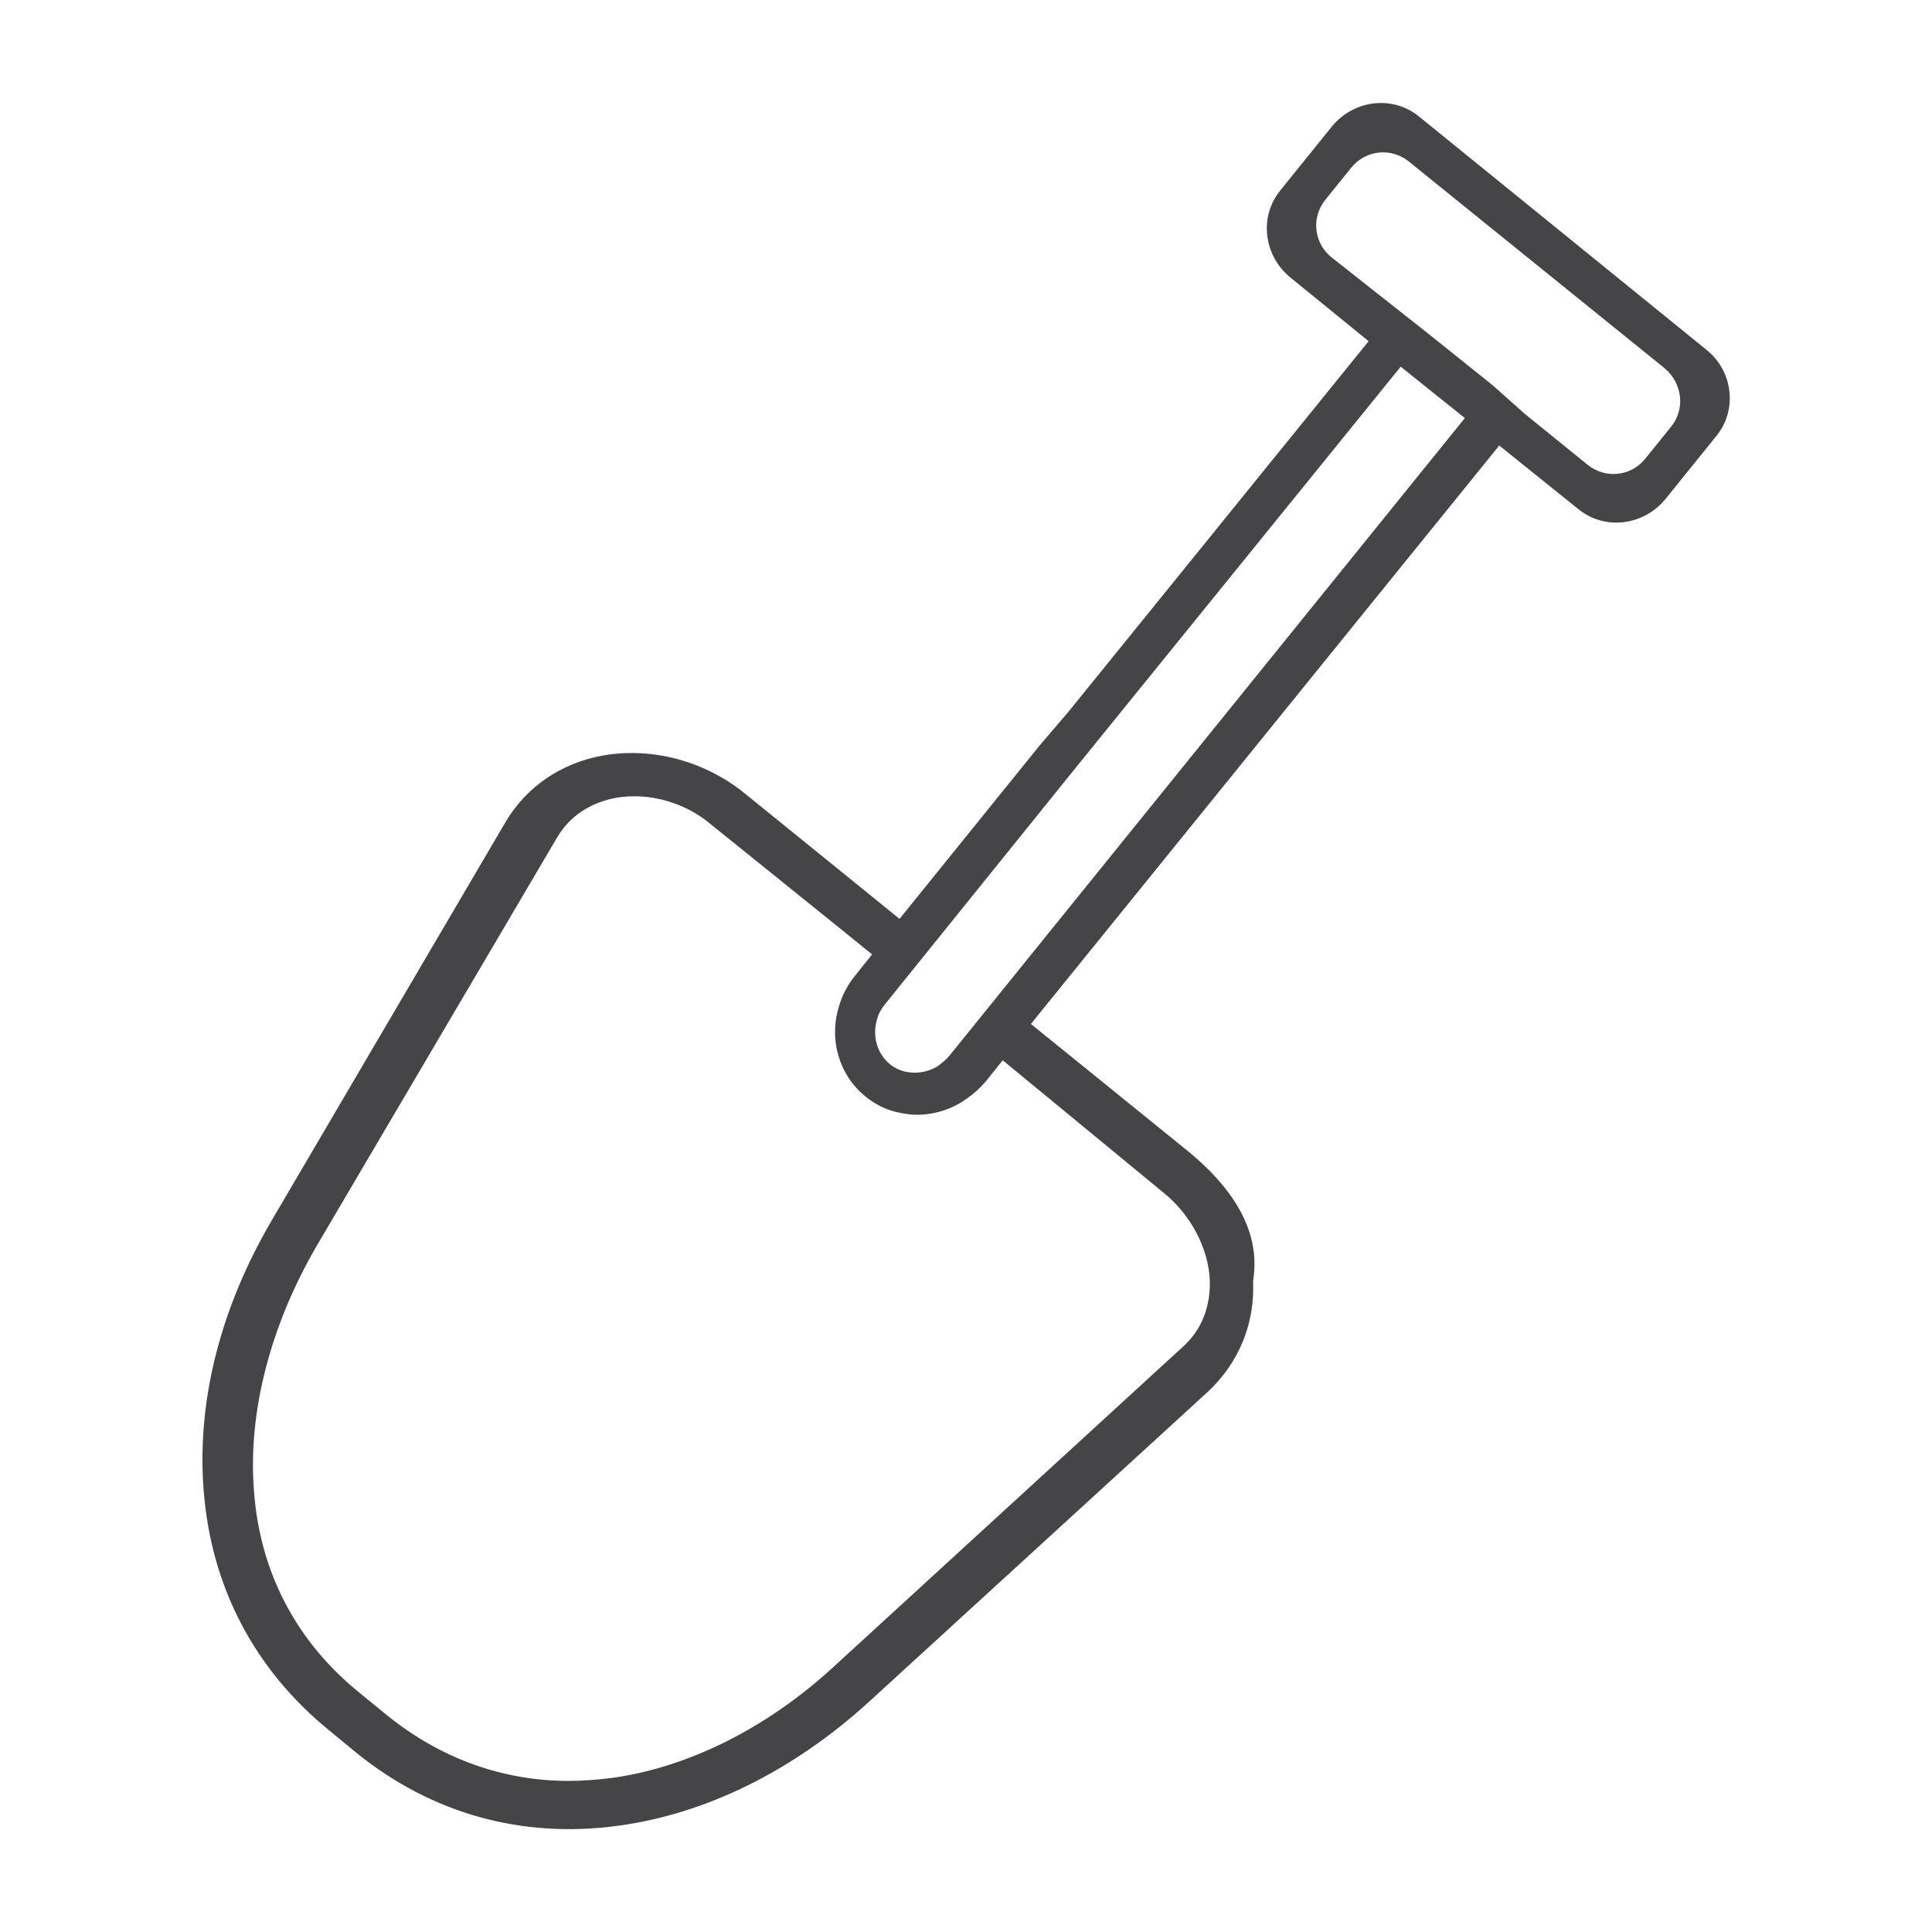 <?xml version="1.0" encoding="utf-8"?>
<!-- Generator: Adobe Illustrator 23.1.1, SVG Export Plug-In . SVG Version: 6.00 Build 0)  -->
<svg version="1.1" id="Layer_1" xmlns="http://www.w3.org/2000/svg" xmlns:xlink="http://www.w3.org/1999/xlink" x="0px" y="0px"
	 viewBox="0 0 50 50" style="enable-background:new 0 0 50 50;" xml:space="preserve">
<style type="text/css">
	.st0{fill:#454548;}
</style>
<g>
	<path class="st0" d="M44.16,9.05l-7.43-6.03c-0.68-0.56-1.68-0.44-2.25,0.24l-1.34,1.66c-0.56,0.68-0.44,1.68,0.24,2.25l2.04,1.66
		l-7.76,9.58l0,0L26.9,19.3l-3.62,4.48l-4.01-3.25c-1.02-0.83-2.39-1.2-3.65-0.98c-1.09,0.19-2,0.81-2.54,1.73L7.04,31.57
		c-1.34,2.28-1.95,4.7-1.77,6.99c0.19,2.51,1.32,4.66,3.27,6.24l0.68,0.56c1.95,1.58,4.29,2.23,6.78,1.89
		c2.28-0.31,4.52-1.42,6.47-3.19L31.28,36c0.78-0.74,1.2-1.74,1.15-2.85c0.19-1.17-0.38-2.29-1.7-3.37l-4.05-3.28L38.8,11.53
		l2.04,1.64c0.68,0.56,1.68,0.44,2.25-0.24l1.34-1.66C44.96,10.61,44.86,9.61,44.16,9.05z M30.14,30.89
		c0.68,0.56,1.14,1.42,1.17,2.26c0.01,0.47-0.09,1.14-0.67,1.68l-9.07,8.31c-1.74,1.6-3.8,2.62-5.79,2.88
		c-0.35,0.04-0.71,0.07-1.06,0.07c-1.71,0-3.31-0.58-4.68-1.68l-0.71-0.58c-1.66-1.33-2.62-3.16-2.76-5.29
		c-0.15-2.01,0.43-4.23,1.61-6.27l6.24-10.6c0.41-0.69,1.05-0.93,1.51-1.02c0.83-0.15,1.77,0.1,2.45,0.67l3.35,2.7l0.84,0.68
		l-0.44,0.55c-0.18,0.22-0.33,0.49-0.41,0.77c-0.28,0.87-0.01,1.8,0.68,2.36c0.24,0.19,0.5,0.33,0.8,0.4
		c0.18,0.04,0.35,0.07,0.53,0.07c0.38,0,0.77-0.1,1.11-0.3c0.25-0.15,0.47-0.33,0.67-0.56l0.44-0.55L30.14,30.89z M24.58,27.31
		c-0.1,0.12-0.22,0.22-0.34,0.3c-0.18,0.1-0.37,0.15-0.56,0.15c-0.09,0-0.18-0.01-0.27-0.03c-0.13-0.03-0.27-0.1-0.38-0.19
		c-0.34-0.28-0.46-0.74-0.33-1.17c0.04-0.15,0.12-0.28,0.22-0.4l4.83-5.99l0,0l0,0l0,0l8.5-10.49l1.66,1.33L24.58,27.31z
		 M43.25,11.04l-0.67,0.83c-0.37,0.46-1.03,0.53-1.49,0.16l-1.63-1.32l-0.83-0.74l-1.66-1.33l-2.51-1.98
		c-0.46-0.37-0.53-1.03-0.16-1.49l0.67-0.83c0.37-0.46,1.03-0.53,1.49-0.16l6.62,5.35C43.54,9.92,43.62,10.58,43.25,11.04z"/>
</g>
</svg>
